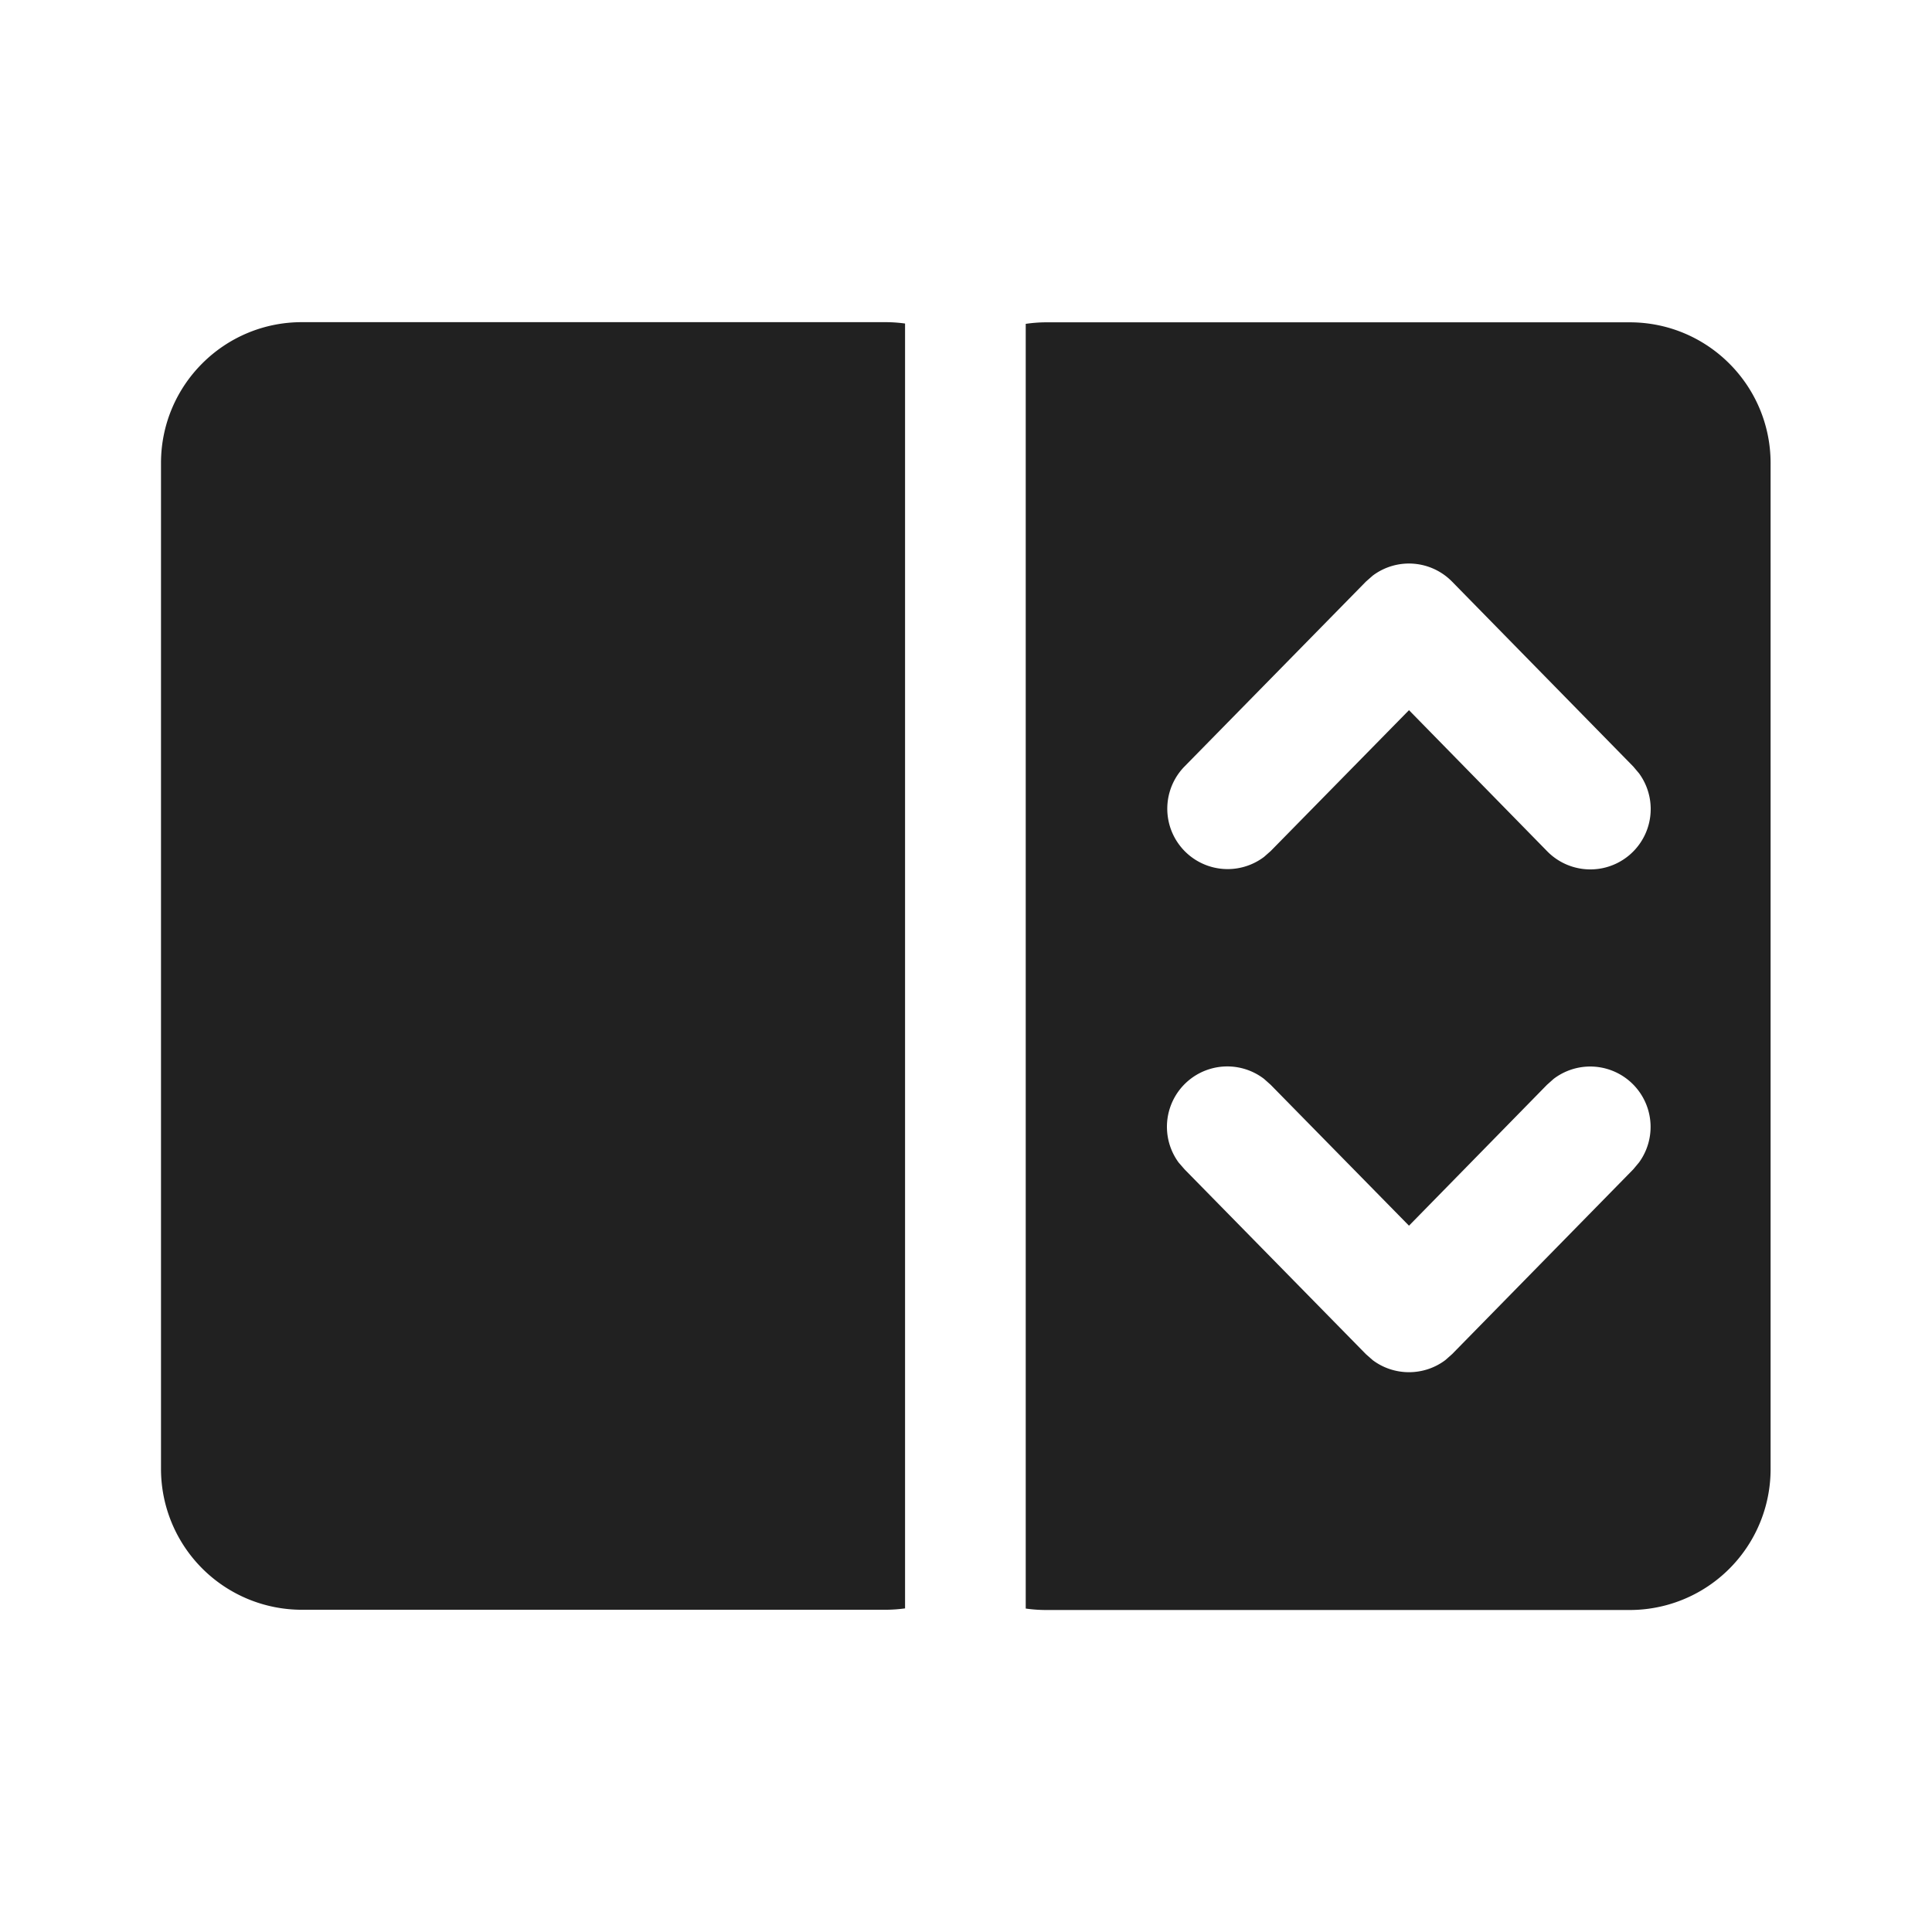 <svg viewBox="0 0 24 24" fill="none" xmlns="http://www.w3.org/2000/svg" height="1em" width="1em">
  <path d="M20.245 4.004c.967 0 1.75.784 1.75 1.75V18.25a1.75 1.75 0 0 1-1.75 1.75h-7.247c-.087 0-.172-.006-.256-.018V4.023c.083-.012.169-.019.256-.019h7.247Zm-9.247-.002a1.8 1.8 0 0 1 .245.017V19.98a1.8 1.8 0 0 1-.245.017H3.75A1.75 1.75 0 0 1 2 18.247V5.752c0-.967.784-1.75 1.75-1.75h7.248Zm4.704 9.4a.75.75 0 0 0-1.06 1.04l.073.084 2.253 2.296.084.074c.266.2.636.2.902 0l.085-.075 2.25-2.295.071-.085a.75.75 0 0 0-1.06-1.039l-.083.074-1.714 1.75-1.718-1.75-.083-.074Zm2.337-6.176a.75.75 0 0 0-.987-.075l-.084.074-2.253 2.296a.75.75 0 0 0 .987 1.124l.083-.073 1.718-1.75 1.714 1.75a.75.75 0 0 0 1.143-.966l-.071-.084-2.25-2.296Z" fill="#212121"/>
</svg>
